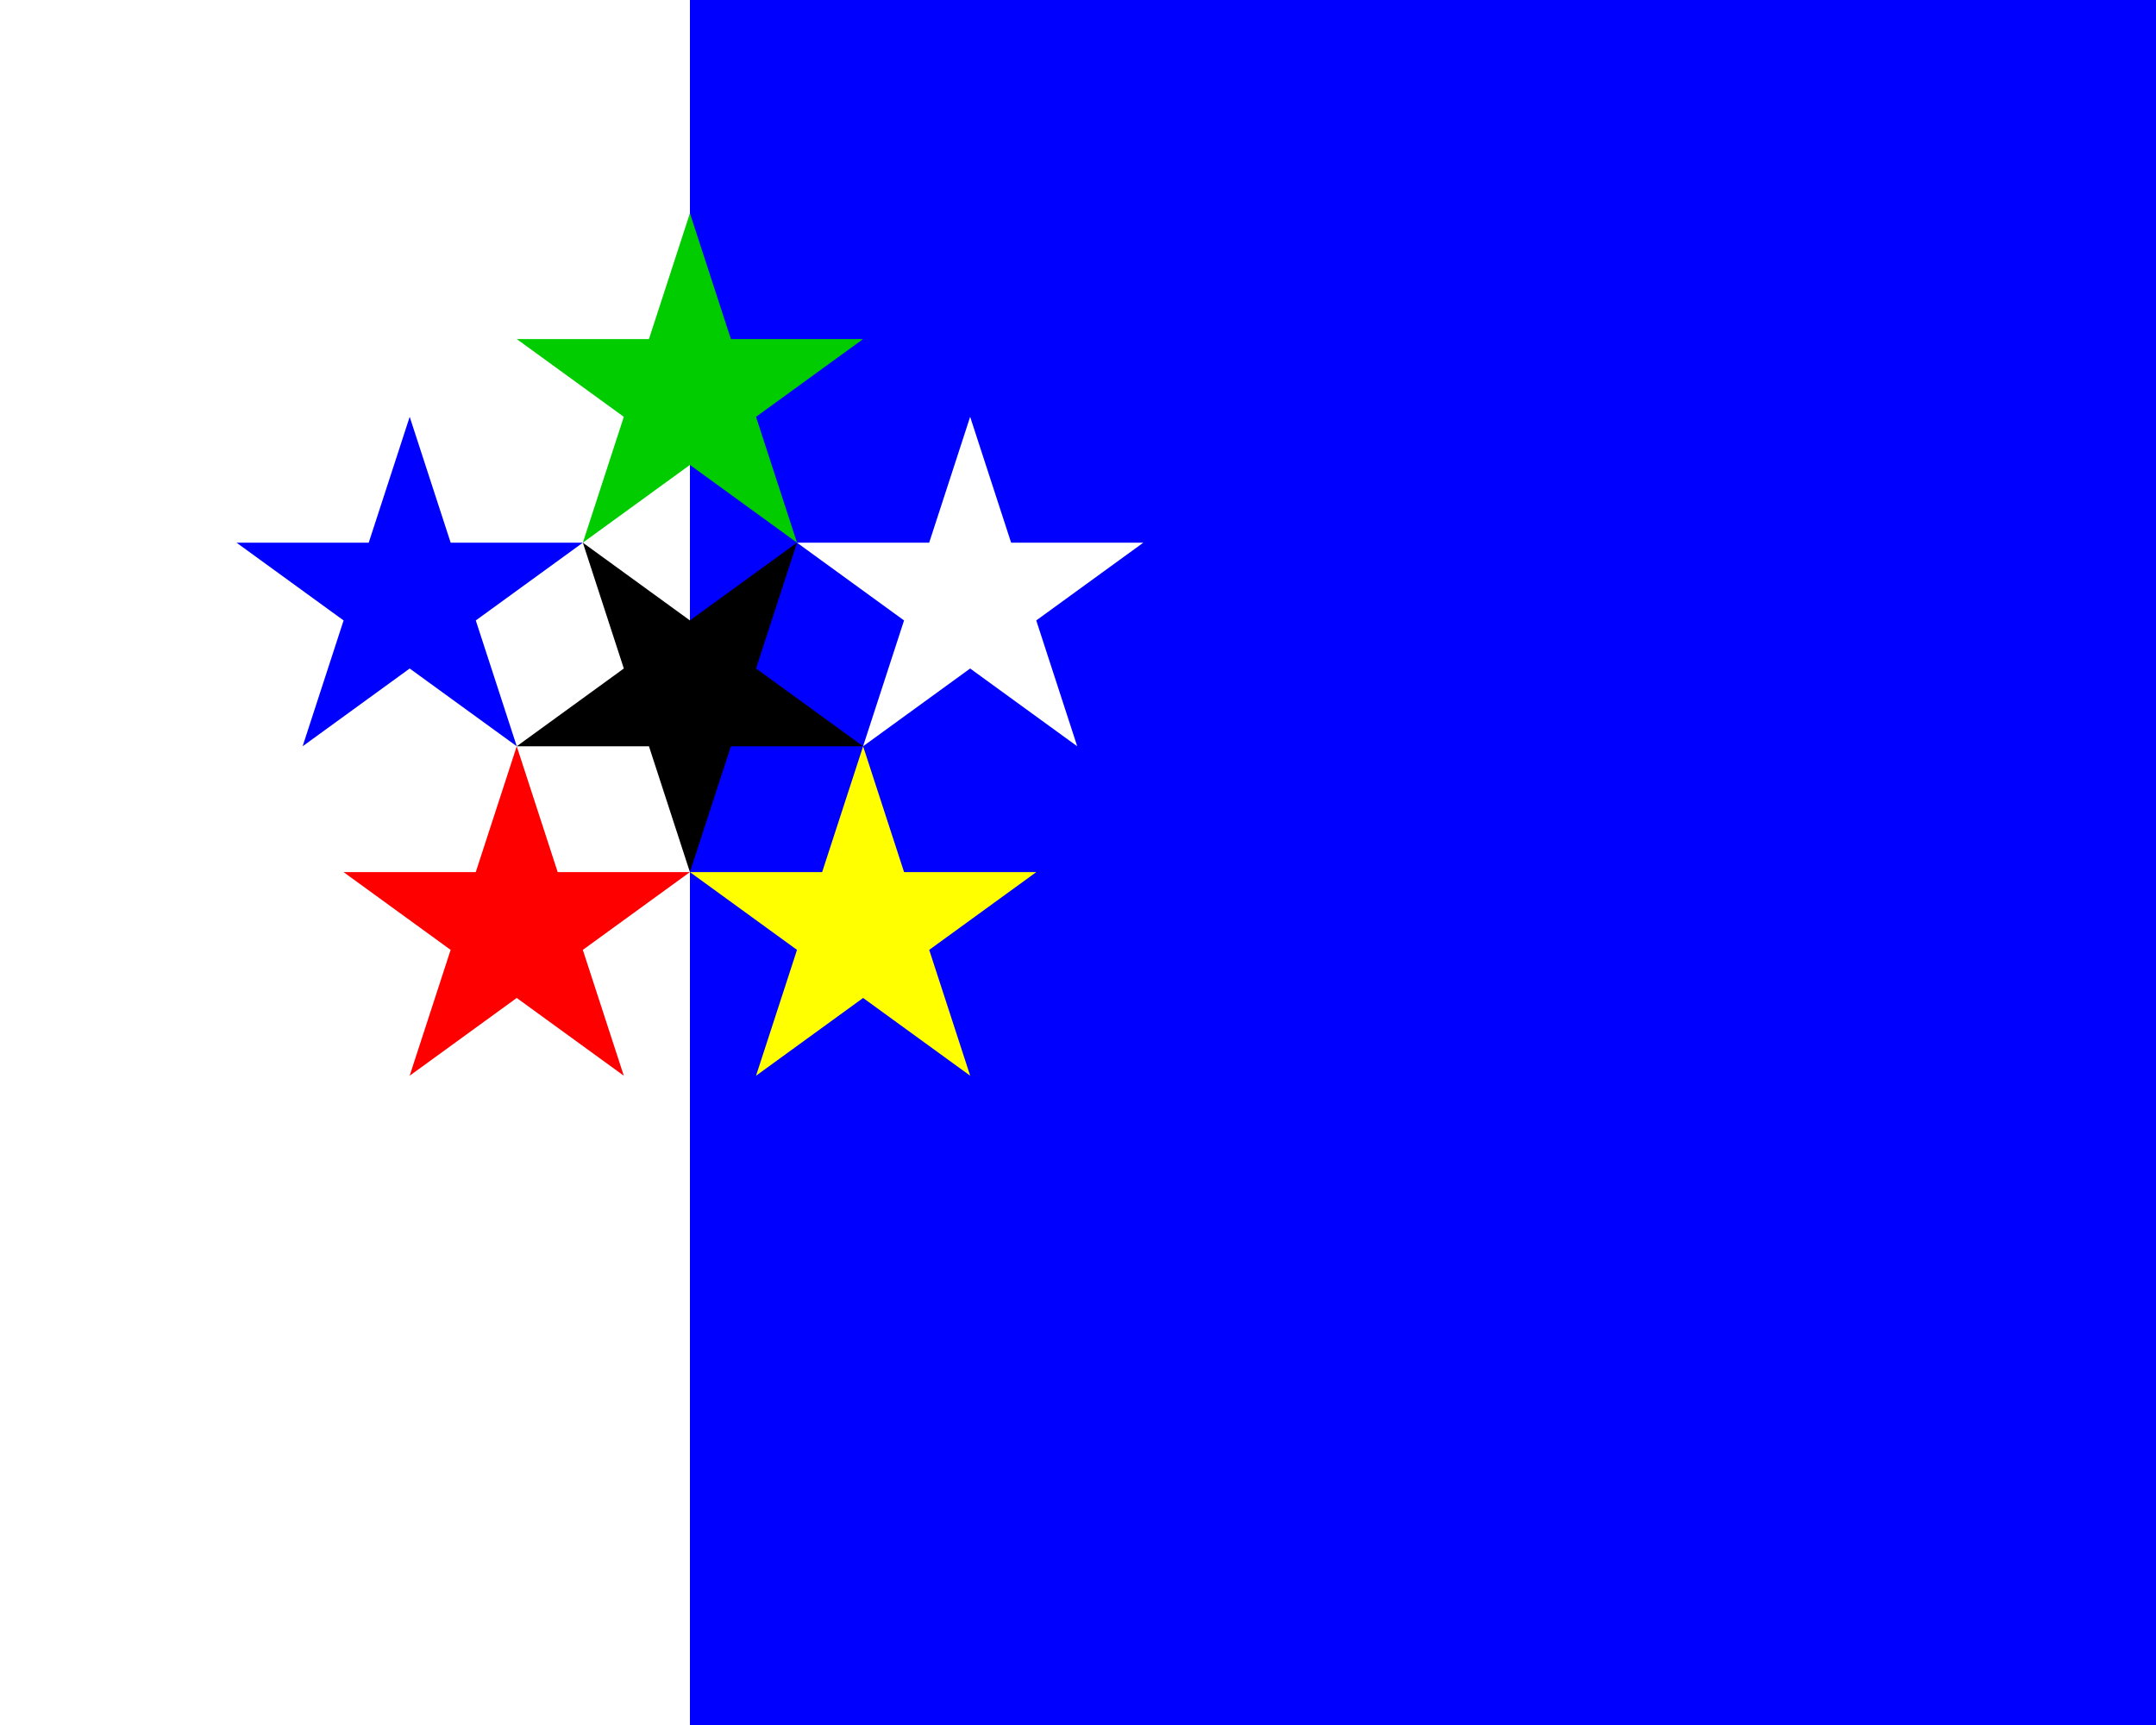 <?xml version="1.0"?>
<svg xmlns="http://www.w3.org/2000/svg" xmlns:xlink="http://www.w3.org/1999/xlink" version="1.1" width="450" height="360" viewBox="0 0 450 360">
<!-- Generated by Kreative Vexillo v1.0 -->
<style>
.black{fill:rgb(0,0,0);}
.blue{fill:rgb(0,0,255);}
.green{fill:rgb(0,204,0);}
.red{fill:rgb(255,0,0);}
.white{fill:rgb(255,255,255);}
.yellow{fill:rgb(255,255,0);}
</style>
<defs>
<path id="star" d="M 0.0 -1.0 L 0.225 -0.309 L 0.951 -0.309 L 0.363 0.118 L 0.588 0.809 L 0.0 0.382 L -0.588 0.809 L -0.363 0.118 L -0.951 -0.309 L -0.225 -0.309 Z"/>
</defs>
<g>
<rect x="0" y="0" width="450" height="360" class="blue"/>
<g>
<rect x="0" y="0" width="144" height="360" class="white"/>
</g>
<use xlink:href="#star" transform="translate(144 144) scale(38.007 38.007) rotate(180)" class="black"/>
<use xlink:href="#star" transform="translate(144 82.505) scale(38.007 38.007) rotate(0)" class="green"/>
<use xlink:href="#star" transform="translate(202.489 124.997) scale(38.007 38.007) rotate(0)" class="white"/>
<use xlink:href="#star" transform="translate(180.148 193.751) scale(38.007 38.007) rotate(0)" class="yellow"/>
<use xlink:href="#star" transform="translate(107.852 193.751) scale(38.007 38.007) rotate(0)" class="red"/>
<use xlink:href="#star" transform="translate(85.511 124.997) scale(38.007 38.007) rotate(0)" class="blue"/>
</g>
</svg>
